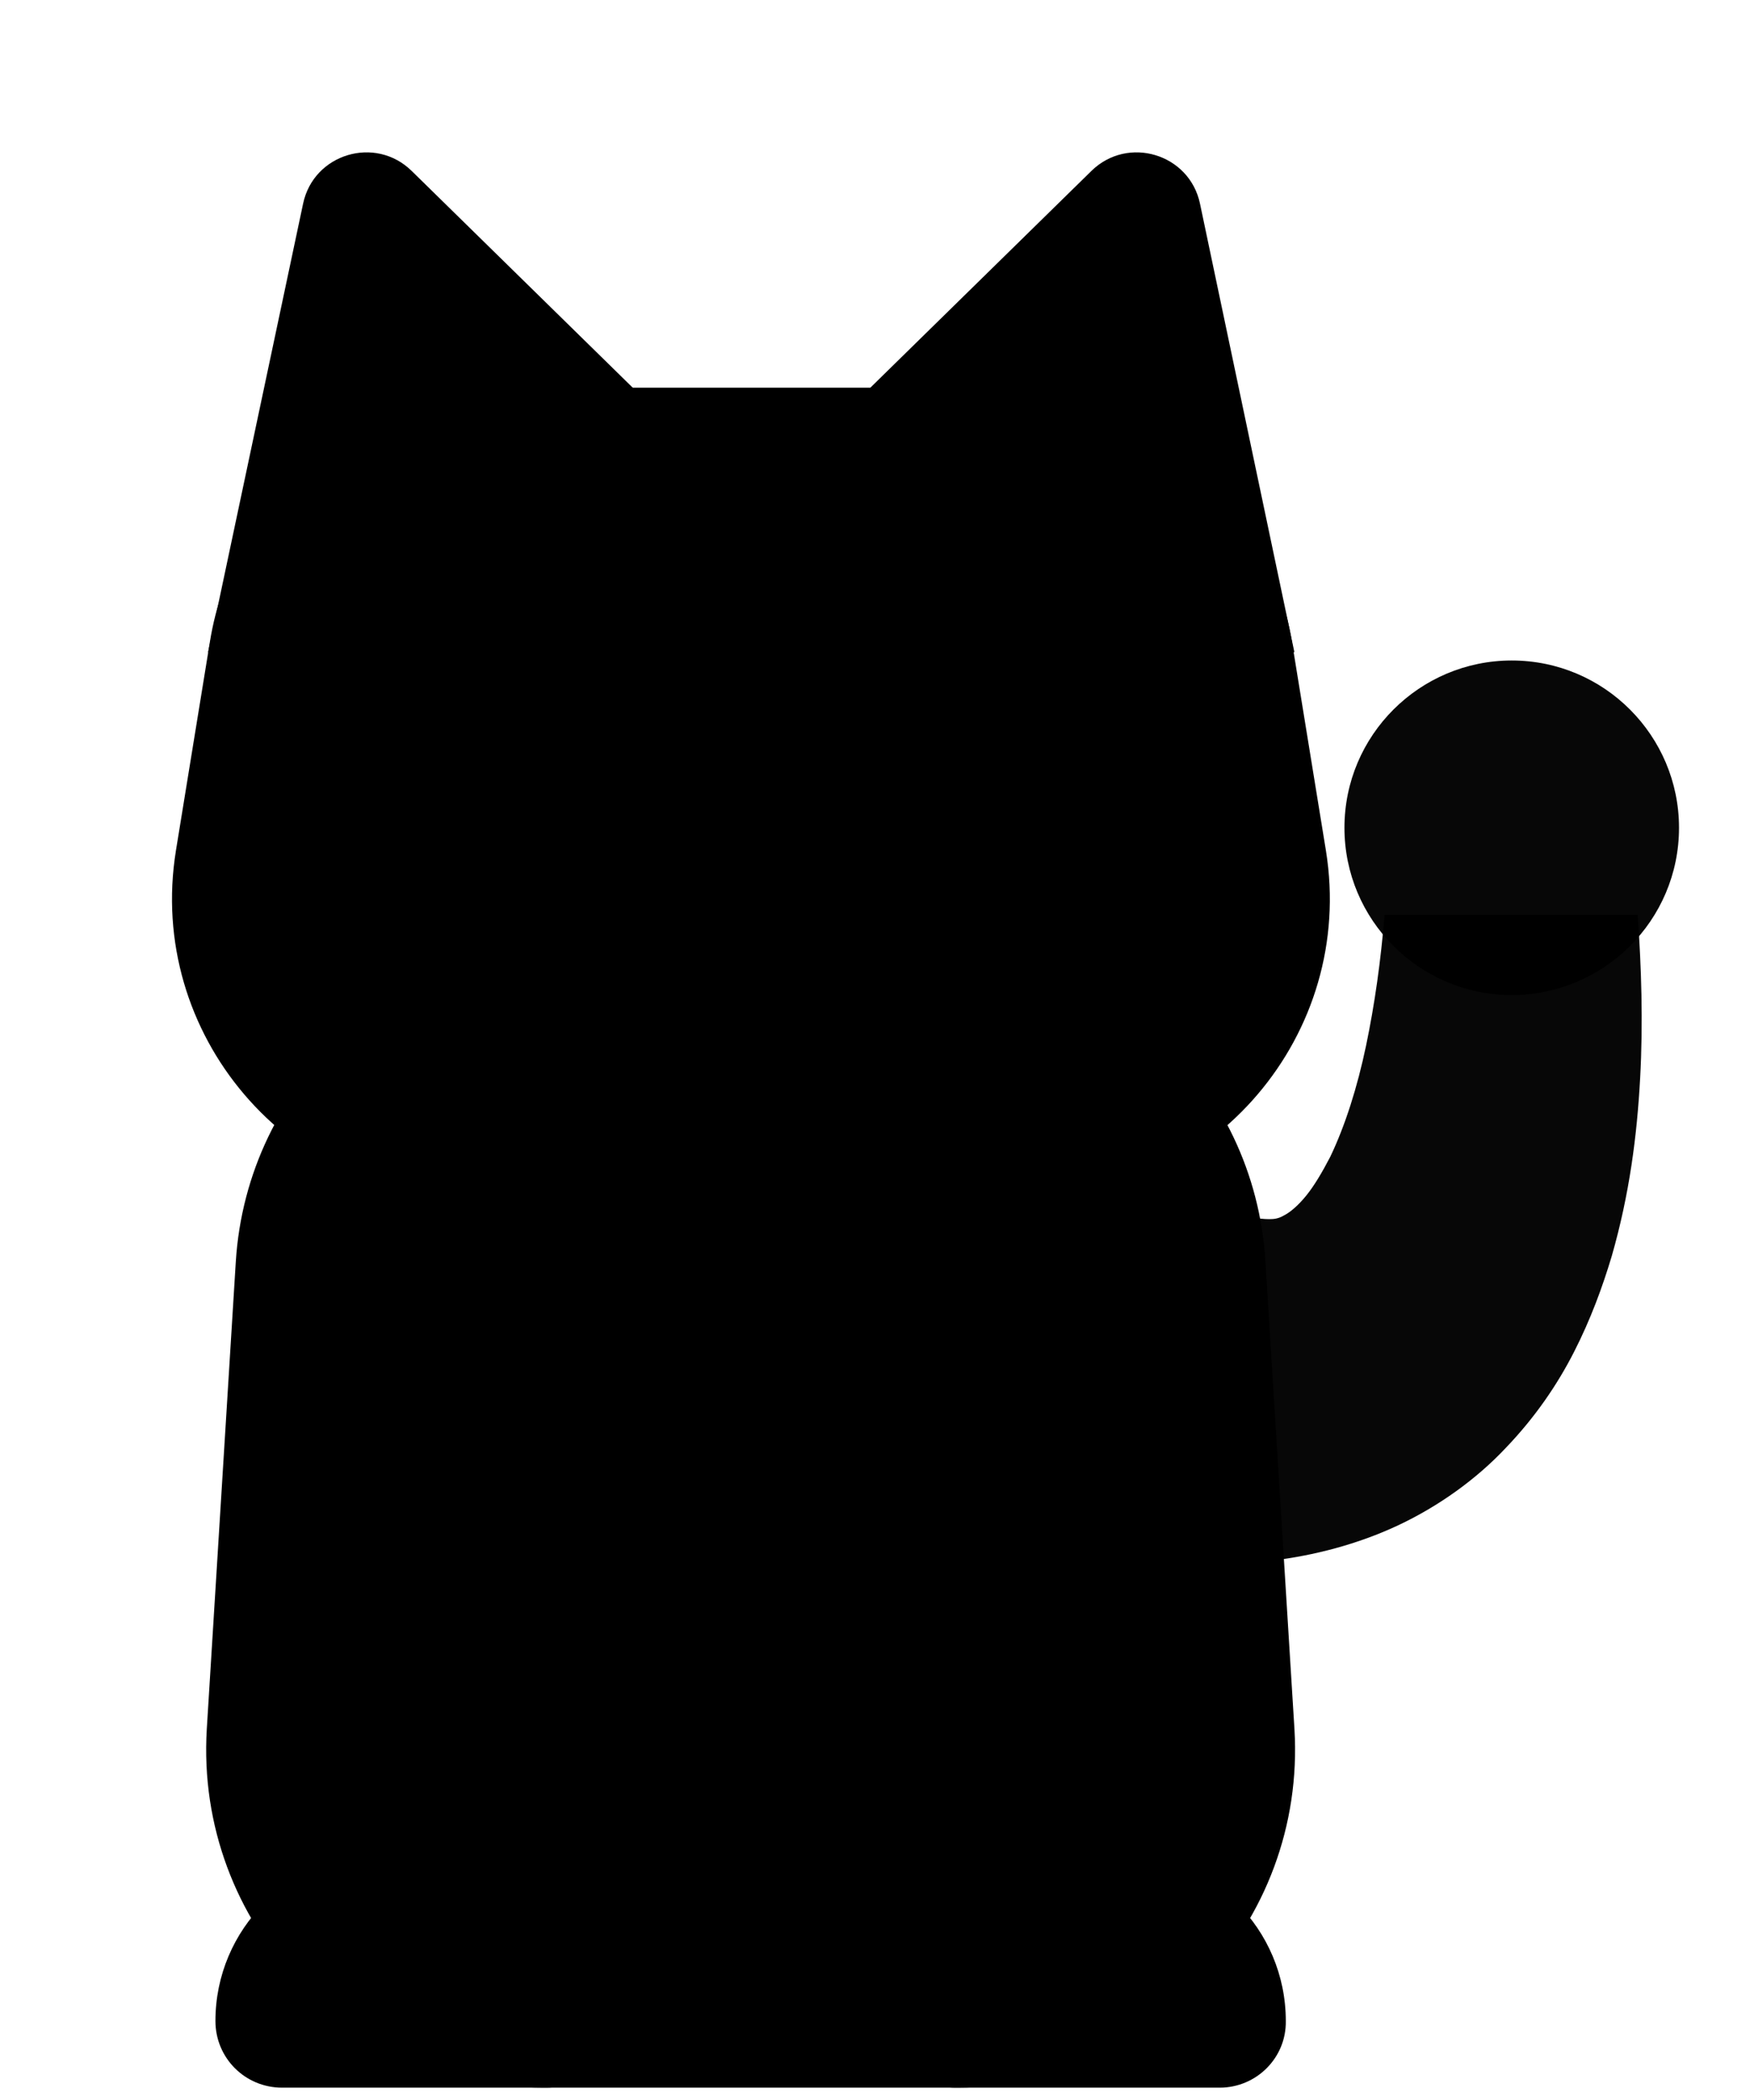 <?xml version="1.0" encoding="UTF-8" standalone="no"?>
<!-- Generator: Adobe Illustrator 21.0.2, SVG Export Plug-In . SVG Version: 6.00 Build 0)  -->

<svg
   xmlns:dc="http://purl.org/dc/elements/1.1/"
   xmlns:cc="http://creativecommons.org/ns#"
   xmlns:rdf="http://www.w3.org/1999/02/22-rdf-syntax-ns#"
   xmlns:svg="http://www.w3.org/2000/svg"
   xmlns="http://www.w3.org/2000/svg"
   xmlns:sodipodi="http://sodipodi.sourceforge.net/DTD/sodipodi-0.dtd"
   xmlns:inkscape="http://www.inkscape.org/namespaces/inkscape"
   version="1.1"
   x="0px"
   y="0px"
   viewBox="0 0 283.5 340.2"
   style="enable-background:new 0 0 283.5 340.2;"
   xml:space="preserve"
   id="svg7139"
   sodipodi:docname="meow_v4_mask.svg"
   inkscape:version="0.92.1 r15371"><defs
     id="defs7143" /><sodipodi:namedview
     pagecolor="#ffffff"
     bordercolor="#666666"
     borderopacity="1"
     objecttolerance="10"
     gridtolerance="10"
     guidetolerance="10"
     inkscape:pageopacity="0"
     inkscape:pageshadow="2"
     inkscape:window-width="1823"
     inkscape:window-height="937"
     id="namedview7141"
     showgrid="false"
     inkscape:zoom="1.9621069"
     inkscape:cx="-39.419541"
     inkscape:cy="158.75907"
     inkscape:window-x="0"
     inkscape:window-y="0"
     inkscape:window-maximized="0"
     inkscape:current-layer="Layer_2" /><style
     type="text/css"
     id="style6965">
	.st0{fill:#EFEFEF;}
	.st1{fill:#F16B6C;}
	.st2{fill:#FFFFFF;}
	.st3{fill:none;stroke:#F16B6C;stroke-width:4.554;stroke-linecap:round;stroke-miterlimit:10;}
	.st4{fill:#FFCC00;}
</style><g
     id="svg8"
     inkscape:export-filename="C:\Users\dash\Documents\GitHub\defcon26-meow\art\meow_v1.png"
     inkscape:export-xdpi="96"
     inkscape:export-ydpi="96"
     inkscape:version="0.92.1 r15371"
     sodipodi:docname="meow_v3.svg"><sodipodi:namedview
       bordercolor="#666666"
       borderopacity="1.0"
       id="base"
       inkscape:current-layer="layer12"
       inkscape:cx="62.544425"
       inkscape:cy="233.65003"
       inkscape:document-units="cm"
       inkscape:guide-bbox="true"
       inkscape:lockguides="false"
       inkscape:object-nodes="false"
       inkscape:object-paths="false"
       inkscape:pagecheckerboard="true"
       inkscape:pageopacity="0.0"
       inkscape:pageshadow="2"
       inkscape:snap-intersection-paths="false"
       inkscape:snap-nodes="false"
       inkscape:snap-smooth-nodes="false"
       inkscape:snap-to-guides="true"
       inkscape:window-height="1048"
       inkscape:window-maximized="1"
       inkscape:window-width="1735"
       inkscape:window-x="1921"
       inkscape:window-y="0"
       inkscape:zoom="1.4142136"
       objecttolerance="10000"
       pagecolor="#ffffff"
       showgrid="false"
       showguides="false"
       units="cm"><sodipodi:guide
         id="guide4491"
         inkscape:locked="false"
         orientation="1,0"
         position="70.115,301.625" /><sodipodi:guide
         id="guide4493"
         inkscape:locked="false"
         orientation="1,0"
         position="129.812,326.095" /><inkscape:grid
         id="grid4495"
         type="xygrid" /><sodipodi:guide
         id="guide4499"
         inkscape:locked="false"
         orientation="0,1"
         position="-19.844,260.048" /><sodipodi:guide
         id="guide4501"
         inkscape:locked="false"
         orientation="0,1"
         position="-20.033,179.917" /><sodipodi:guide
         id="guide4503"
         inkscape:locked="false"
         orientation="0,1"
         position="-16.631,270.064" /><sodipodi:guide
         id="guide4512"
         inkscape:locked="false"
         orientation="0,1"
         position="-19.466,219.982" /><sodipodi:guide
         id="guide4514"
         inkscape:locked="false"
         orientation="-0.826,0.564"
         position="60.098,179.917" /><sodipodi:guide
         id="guide4518"
         inkscape:locked="false"
         orientation="-0.826,-0.564"
         position="140.07,179.917" /><sodipodi:guide
         id="guide4520"
         inkscape:locked="false"
         orientation="1,0"
         position="79.942,226.975" /><sodipodi:guide
         id="guide4522"
         inkscape:locked="false"
         orientation="1,0"
         position="119.937,202.364" /><sodipodi:guide
         id="guide4541"
         inkscape:locked="false"
         orientation="1,0"
         position="124.999,314.2" /><sodipodi:guide
         id="guide4543"
         inkscape:locked="false"
         orientation="1,0"
         position="74.835,302.683" /><sodipodi:guide
         id="guide4584"
         inkscape:locked="false"
         orientation="0,1"
         position="83.872,297" /><sodipodi:guide
         id="guide4586"
         inkscape:locked="false"
         orientation="0,1"
         position="44.675,230" /><sodipodi:guide
         id="guide4588"
         inkscape:locked="false"
         orientation="0,1"
         position="70.11,209.506" /><sodipodi:guide
         id="guide4590"
         inkscape:locked="false"
         orientation="0,1"
         position="63.22,249.93" /><sodipodi:guide
         id="guide4592"
         inkscape:locked="false"
         orientation="0,1"
         position="59.969,242.102" /><sodipodi:guide
         id="guide4594"
         inkscape:locked="false"
         orientation="1,0"
         position="88.034,219.982" /><sodipodi:guide
         id="guide4596"
         inkscape:locked="false"
         orientation="1,0"
         position="111.929,245.113" /><sodipodi:guide
         id="guide4598"
         inkscape:locked="false"
         orientation="1,0"
         position="93.927,245.113" /><sodipodi:guide
         id="guide4600"
         inkscape:locked="false"
         orientation="1,0"
         position="106.089,212.419" /><sodipodi:guide
         id="guide4612"
         inkscape:locked="false"
         orientation="0,1"
         position="88.026,238.43" /><sodipodi:guide
         id="guide4614"
         inkscape:locked="false"
         orientation="0,1"
         position="85.076,233.974" /><sodipodi:guide
         id="guide4669"
         inkscape:locked="false"
         orientation="0.597,0.802"
         position="91.88,214.376" /><sodipodi:guide
         id="guide4692"
         inkscape:locked="false"
         orientation="1,0"
         position="100,239.566" /><sodipodi:guide
         id="guide4725"
         inkscape:locked="false"
         orientation="0,1"
         position="63.762,190.021" /><sodipodi:guide
         id="guide4727"
         inkscape:locked="false"
         orientation="0,1"
         position="84.298,194.991" /></sodipodi:namedview></g><g
     id="Layer_2"><path
       class="st0"
       d="M150.5,153.1H92.8c-28.9,0-52.8,22.5-54.6,51.3l-4.7,75.7c-1.9,31.5,23.1,58.1,54.6,58.1h67   c31.5,0,56.5-26.6,54.6-58.1l-4.7-75.7C203.3,175.6,179.4,153.1,150.5,153.1z"
       id="path6997"
       style="fill:#000000;fill-opacity:1" /><path
       class="st2"
       d="M209.7,105.7L194.4,33c-1.7-8.1-11.7-11.1-17.6-5.3l-35.9,35.2L209.7,105.7z"
       id="path7003"
       style="fill:#000000;fill-opacity:1" /><path
       class="st2"
       d="M33.7,105.7L49.1,33c1.7-8.1,11.7-11.1,17.6-5.3l35.9,35.2L33.7,105.7z"
       id="path7005"
       style="fill:#000000;fill-opacity:1" /><path
       class="st2"
       d="M166.5,194.5l-89.7,0c-30.1,0-53.1-27-48.3-56.7l5.5-33.8c3.8-23.7,24.3-41.1,48.3-41.1l78.7,0   c24,0,44.4,17.4,48.3,41.1l5.5,33.8C219.6,167.5,196.6,194.5,166.5,194.5z"
       id="path7011"
       style="fill:#000000;fill-opacity:1" /><g
       id="g7021"><g
         id="g7017" /></g><g
       id="g7031"><g
         id="g7027" /></g><g
       id="g7045"><g
         id="g7035" /><g
         id="g7039" /><g
         id="g7043" /></g><g
       id="g7059"><g
         id="g7049" /><g
         id="g7053" /><g
         id="g7057" /></g><path
       class="st1"
       d="M121.8,96.2L121.8,96.2c-16.5,0-29.9-13.4-29.9-29.9v-3.5h59.8v3.5C151.7,82.8,138.3,96.2,121.8,96.2z"
       id="path7067"
       style="fill:#000000;fill-opacity:1" /><g
       id="g7075" /><path
       class="st2"
       d="M88.5,338.2H45.7c-6,0-10.8-4.8-10.8-10.8v0c0-14.9,12.1-27,27-27h10.3c14.9,0,27,12.1,27,27v0   C99.3,333.4,94.5,338.2,88.5,338.2z"
       id="path7077"
       style="fill:#000000;fill-opacity:1" /><path
       class="st2"
       d="M197.6,338.2h-42.8c-6,0-10.8-4.8-10.8-10.8v0c0-14.9,12.1-27,27-27h10.3c14.9,0,27,12.1,27,27v0   C208.4,333.4,203.5,338.2,197.6,338.2z"
       id="path7079"
       style="fill:#000000;fill-opacity:1" /><g
       id="g7091"><g
         id="g7087" /></g><g
       id="g7095"
       transform="translate(-4)"><path
         class="st2"
         d="m 276,134.1 v 0 c 0,15 -12.2,27.1 -27.1,27.1 v 0 c -15,0 -27.1,-12.2 -27.1,-27.1 v 0 c 0,-15 12.2,-27.1 27.1,-27.1 v 0 c 15,0 27.1,12.2 27.1,27.1 z"
         id="path7093"
         inkscape:connector-curvature="0"
         style="fill:#000000;fill-opacity:0.971" /></g><g
       id="g7109"><g
         id="g7099" /><g
         id="g7103" /><g
         id="g7107" /></g><g
       id="g7123"><g
         id="g7113" /><g
         id="g7117" /><g
         id="g7121" /></g><path
       class="st2"
       d="m 265.3,148.1 c 0.6,8.5 0.9,17.5 0.4,26.6 -0.5,9.2 -1.7,18.7 -4.6,28.8 -1.5,5 -3.4,10.2 -6.1,15.5 -2.7,5.3 -6.3,10.6 -11.1,15.6 -4.7,5 -10.8,9.4 -17.4,12.5 -6.6,3.1 -13.7,4.9 -20.3,5.7 l -3.6,-55.6 c 1.3,0.2 2.2,0.3 2.9,0.3 0.7,0 1.5,0 2.5,-0.6 1,-0.5 2.3,-1.6 3.6,-3.2 1.3,-1.6 2.6,-3.8 3.9,-6.3 2.4,-5 4.4,-11.3 5.8,-18 1.4,-6.7 2.4,-13.8 3,-21.2 h 41 z"
       id="path7125"
       inkscape:connector-curvature="0"
       style="fill:#000000;fill-opacity:0.971" /></g><g
     id="Layer_3" /></svg>